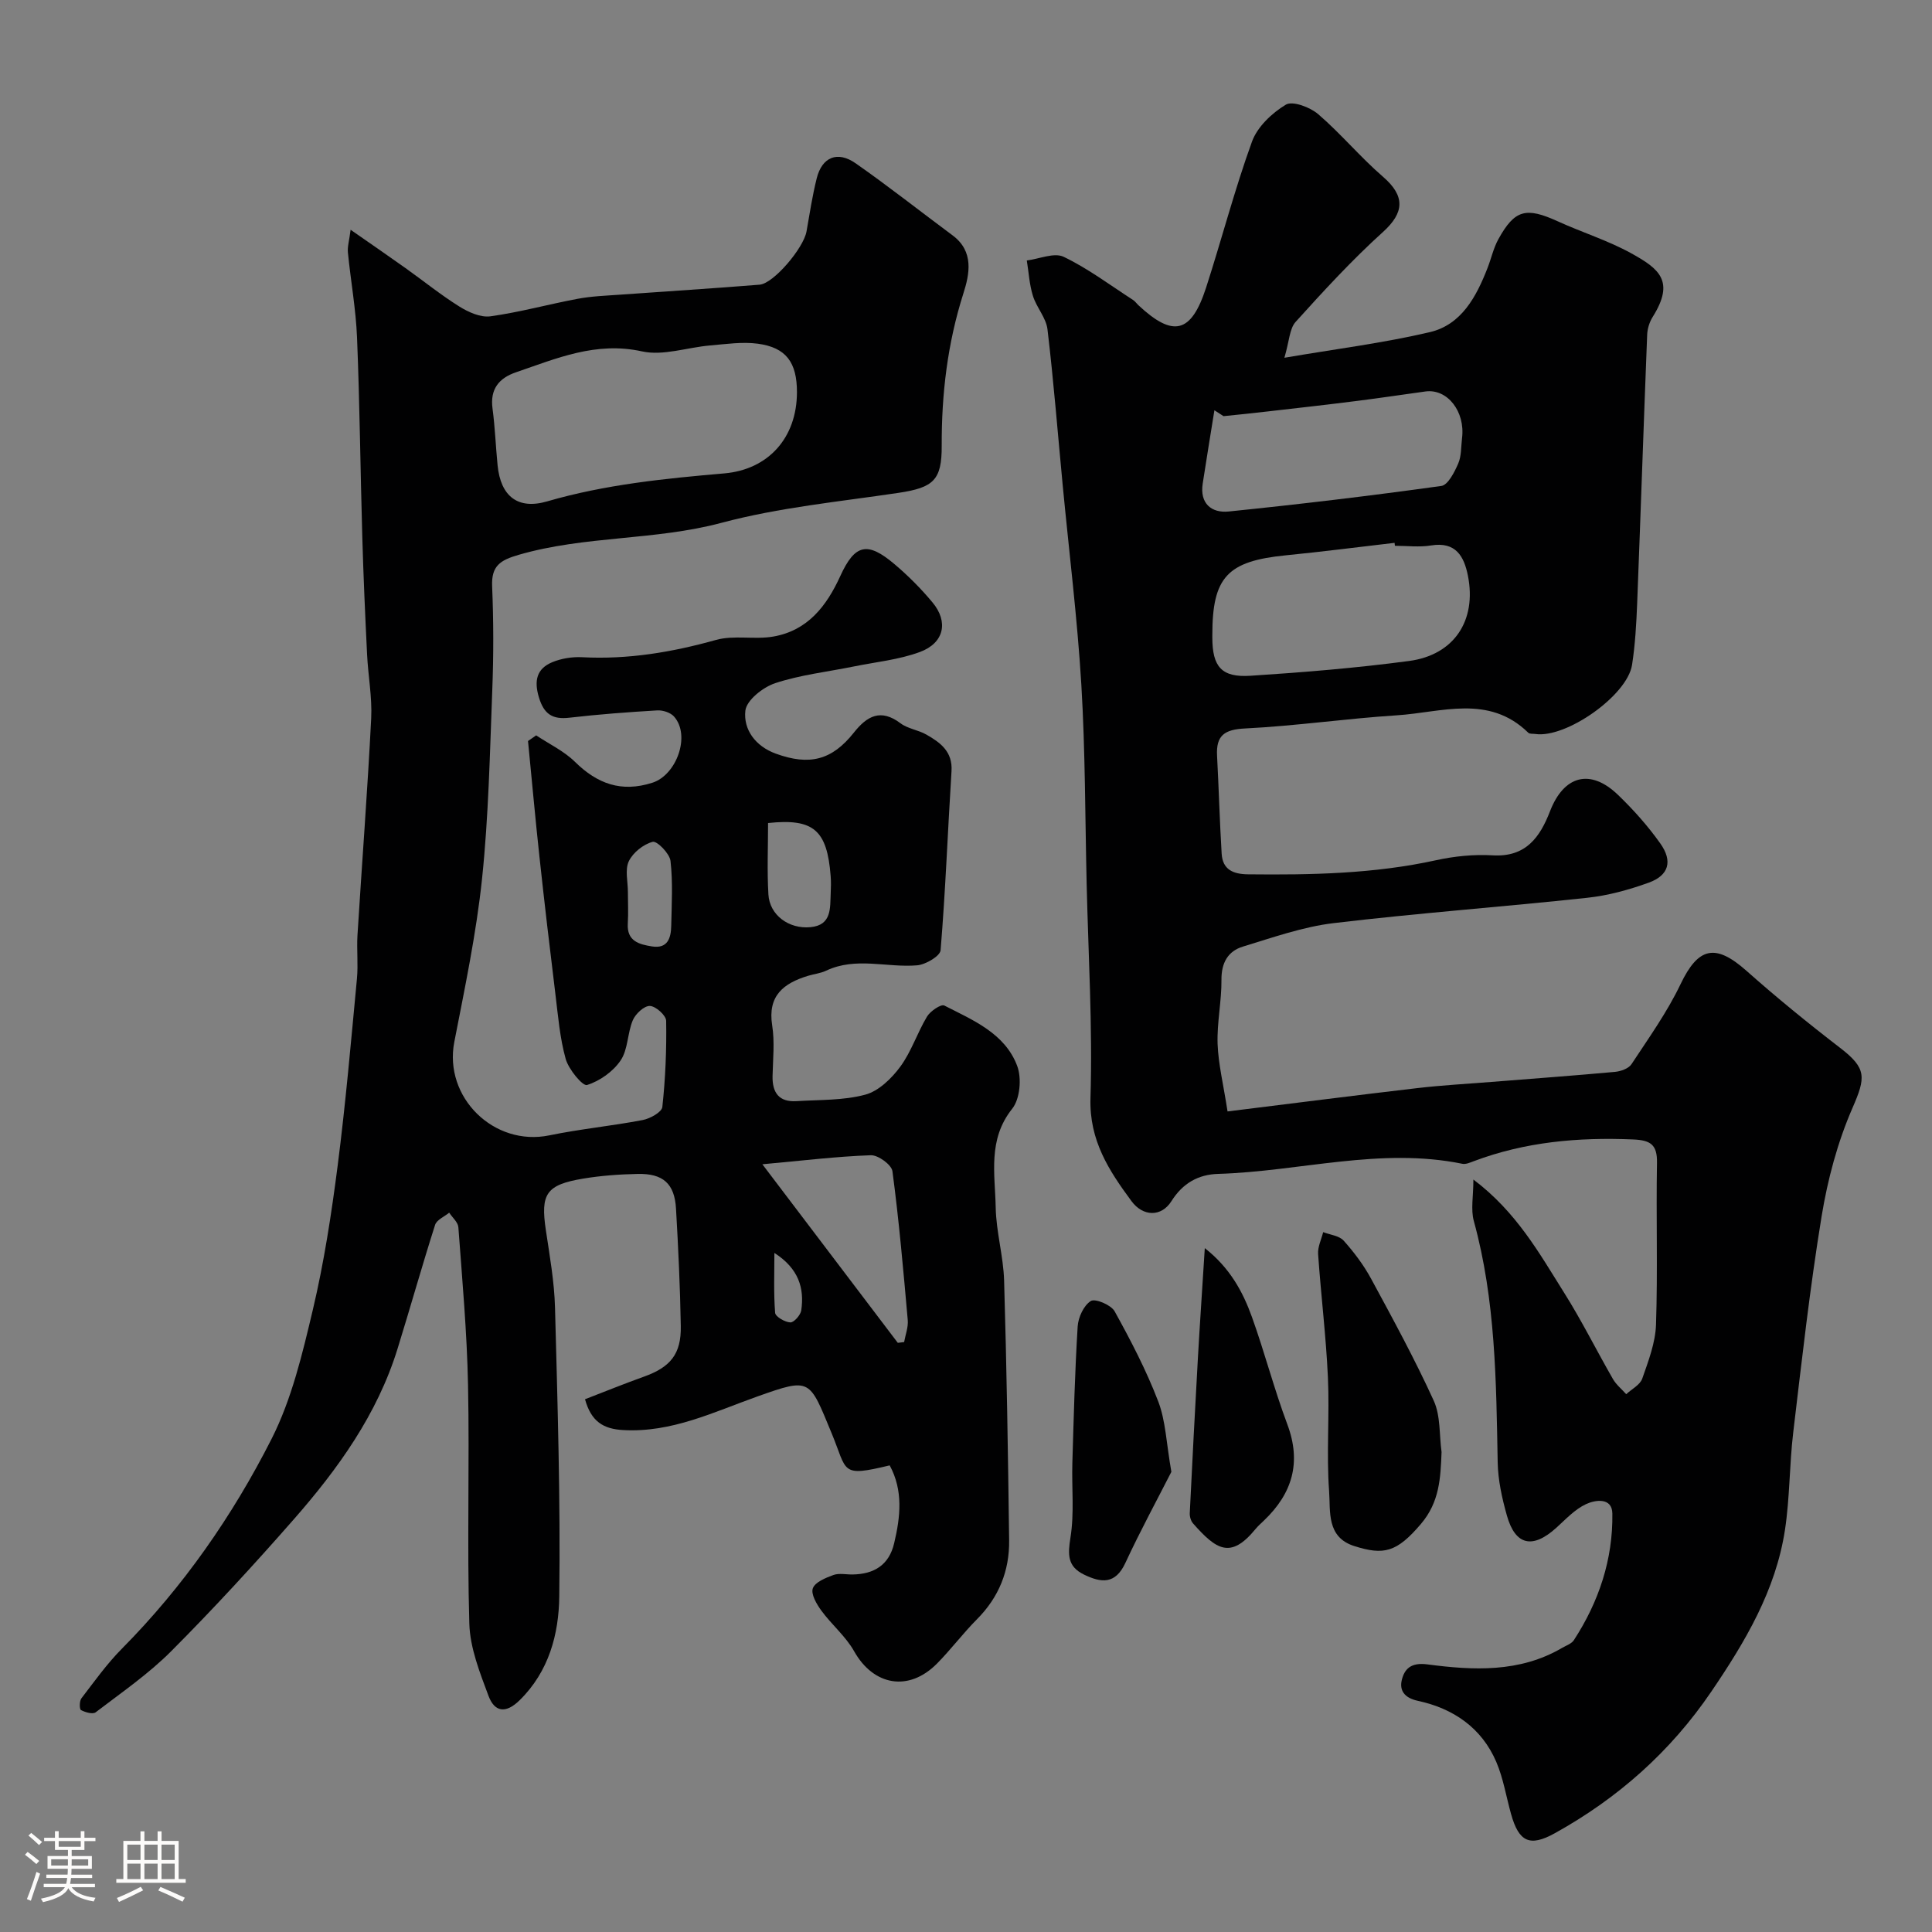 <svg enable-background="new 0 0 400 400" viewBox="0 0 400 400" xmlns="http://www.w3.org/2000/svg"><rect x="0" y="0" width="400" height="400" fill="#808080" stroke="none"/><path d="m5.17 384 .55-.58c.85.61 1.65 1.24 2.4 1.87l-.59.64c-.83-.73-1.62-1.38-2.36-1.93m1.22 9.53-.82-.34c.71-1.76 1.37-3.64 1.98-5.63.24.13.5.25.76.36-.6 1.67-1.24 3.54-1.92 5.61m-.5-13.5.57-.54c.56.44 1.31 1.06 2.26 1.87l-.64.64c-.68-.66-1.41-1.32-2.19-1.97m3.25.46h2.24v-1.36h.77v1.36h4.57v-1.36h.76v1.36h2.28v.69h-2.28v1.84h-2.64v1.26h4.18v2.64h-4.21c0 .45-.02.86-.05 1.21h4.32v.69h-4.38c-.04.34-.1.75-.19 1.22h5.15v.69h-4.82c.87 1.19 2.51 1.92 4.93 2.19-.17.31-.3.57-.37.76-2.77-.49-4.52-1.41-5.26-2.76-.56 1.26-2.3 2.23-5.24 2.9-.12-.24-.26-.48-.43-.72 2.73-.55 4.38-1.34 4.96-2.38h-4.38v-.69h4.65c.1-.38.17-.79.21-1.22h-4.32v-.69h4.4c.03-.34.05-.75.05-1.21h-4.2v-2.64h4.23v-1.26h-2.69v-1.84h-2.24zm1.46 4.46v1.29h3.45c.01-.4.02-.57.01-.53v-.32-.45h-3.46zm1.55-2.59h4.57v-1.19h-4.57zm6.11 2.59h-3.42v.77c-.01.19-.01.37-.02.53h3.44v-1.29z" fill="#fcfbfa"/><path d="m32.63 379.16h.82v1.98h3.54v7.89h1.46v.78h-14.37v-.78h1.46v-7.89h3.54v-1.98h.82v1.98h2.73zm-3.49 11.48.5.73c-1.61.82-3.28 1.63-5 2.41-.13-.27-.28-.55-.44-.82 1.75-.72 3.4-1.49 4.94-2.32m-2.78-5.55h2.73v-3.18h-2.73zm0 3.95h2.73v-3.2h-2.73zm3.54-3.95h2.73v-3.18h-2.73zm0 3.95h2.73v-3.2h-2.73zm7.89 4.68c-1.84-.92-3.51-1.7-5.02-2.32l.45-.73c1.89.8 3.57 1.55 5.04 2.23zm-1.62-11.81h-2.73v3.18h2.73zm-2.73 7.13h2.73v-3.2h-2.73z" fill="#fcfbfa"/><g fill="#010102"><path d="m184.2 303.39c-10.31 2.48-8.71 1.32-12.01-6.63-4.67-11.26-4.27-11.58-15.34-7.65-9.07 3.22-17.77 7.54-27.83 6.97-4.08-.23-6.61-1.73-7.9-6.38 4.05-1.56 8.07-3.2 12.15-4.66 5.52-1.97 7.79-4.67 7.68-10.51-.14-8.1-.52-16.21-.99-24.3-.3-5.17-2.67-7.3-7.96-7.18-3.76.08-7.56.35-11.27.97-7.67 1.28-8.84 3.16-7.72 10.65.8 5.35 1.76 10.72 1.9 16.1.53 19.93 1.14 39.87.88 59.79-.1 7.74-2.12 15.48-8.2 21.45-2.96 2.91-5.23 2.37-6.45-.9-1.8-4.82-3.82-9.91-3.97-14.93-.49-16.48.06-33-.27-49.49-.22-10.88-1.2-21.74-2-32.6-.08-1.05-1.24-2.01-1.9-3.02-1 .83-2.59 1.48-2.92 2.53-2.72 8.52-5.13 17.13-7.78 25.67-4.2 13.56-12.3 24.83-21.49 35.31-8.18 9.33-16.59 18.48-25.34 27.26-4.71 4.73-10.32 8.59-15.66 12.67-.6.46-2.16.01-3.04-.46-.34-.18-.34-1.87.08-2.42 2.69-3.51 5.28-7.15 8.38-10.28 12.69-12.81 22.9-27.48 30.98-43.41 4.19-8.26 6.4-17.66 8.56-26.77 2.32-9.81 3.85-19.83 5.14-29.84 1.65-12.86 2.77-25.79 3.99-38.7.28-2.97-.07-6 .11-8.99.93-14.97 2.08-29.92 2.84-44.89.22-4.4-.64-8.85-.85-13.28-.4-8.1-.76-16.2-.99-24.3-.4-13.77-.53-27.54-1.09-41.3-.24-5.88-1.31-11.72-1.89-17.59-.12-1.21.28-2.47.56-4.71 4.28 2.98 7.83 5.42 11.34 7.92 3.73 2.65 7.3 5.55 11.17 7.97 1.87 1.17 4.4 2.31 6.43 2.03 6.08-.84 12.04-2.5 18.09-3.63 2.87-.54 5.83-.64 8.76-.85 9.63-.7 19.27-1.29 28.89-2.07 2.91-.24 9.11-7.6 9.71-11.02.65-3.69 1.21-7.4 2.12-11.03 1.1-4.37 4.29-5.71 8.05-3.08 6.83 4.77 13.37 9.95 20.06 14.91 4.51 3.34 3.52 8.05 2.24 12.06-3.28 10.3-4.52 20.78-4.48 31.51.03 7.09-1.66 8.66-8.94 9.75-12.26 1.83-24.72 3.02-36.64 6.2-13.84 3.7-28.27 2.64-42 6.63-3.8 1.1-5.68 2.27-5.5 6.5.3 7.15.31 14.34.03 21.49-.5 13.04-.76 26.13-2.12 39.09-1.19 11.33-3.56 22.56-5.74 33.77-2.23 11.45 8.19 21.72 19.69 19.34 6.39-1.32 12.91-1.94 19.32-3.17 1.53-.29 3.95-1.64 4.06-2.7.64-5.91.89-11.9.79-17.85-.02-1.12-2.17-3.04-3.38-3.07-1.19-.03-2.97 1.64-3.53 2.97-1.12 2.66-.97 6.02-2.51 8.3-1.55 2.31-4.33 4.28-6.97 5.1-.89.27-3.8-3.23-4.41-5.4-1.22-4.36-1.58-8.97-2.14-13.5-1.16-9.44-2.27-18.88-3.29-28.33-.87-7.99-1.58-15.99-2.37-23.99.56-.39 1.13-.78 1.69-1.17 2.7 1.8 5.75 3.24 8.02 5.47 4.64 4.57 9.62 6.39 16.03 4.34 5.04-1.61 7.98-9.82 4.48-13.72-.74-.82-2.32-1.33-3.47-1.26-6.06.36-12.13.81-18.16 1.51-3.54.42-5.3-.74-6.34-4.23-1.03-3.43-.46-5.91 2.75-7.25 1.9-.79 4.16-1.15 6.22-1.04 9.48.5 18.59-1.03 27.7-3.58 3.73-1.04 7.99-.02 11.88-.7 7.08-1.24 11-6.27 13.86-12.54 3.03-6.64 5.63-7.17 11.19-2.47 2.84 2.4 5.51 5.08 7.89 7.94 3.36 4.03 2.42 8.41-2.61 10.27-4.36 1.61-9.14 2.07-13.75 3.01-5.42 1.1-10.99 1.72-16.2 3.44-2.52.83-5.93 3.52-6.18 5.69-.44 3.92 2.09 7.37 6.29 8.9 6.99 2.55 11.65 1.36 16.18-4.36 2.71-3.42 5.54-5.02 9.64-1.93 1.51 1.14 3.66 1.38 5.35 2.34 2.9 1.65 5.48 3.52 5.22 7.58-.78 12.36-1.24 24.74-2.26 37.08-.1 1.21-3.1 2.97-4.86 3.12-6.26.53-12.67-1.81-18.84 1.11-1.15.55-2.5.68-3.74 1.06-5.05 1.54-8.4 4.1-7.43 10.26.54 3.41.16 6.99.08 10.48-.08 3.47 1.34 5.44 4.97 5.21 4.76-.3 9.68-.12 14.22-1.34 2.77-.74 5.45-3.35 7.25-5.79 2.3-3.12 3.52-7.02 5.54-10.38.68-1.13 2.9-2.63 3.57-2.29 5.95 3.04 12.57 5.76 15.1 12.51.96 2.55.58 6.85-1.04 8.87-5.1 6.39-3.54 13.53-3.41 20.46.1 5.05 1.59 10.06 1.74 15.11.53 17.93.81 35.86 1.04 53.8.08 6.28-2.12 11.76-6.65 16.31-2.9 2.92-5.39 6.25-8.28 9.18-5.85 5.91-13.14 4.6-17.16-2.54-1.74-3.1-4.66-5.51-6.79-8.42-.98-1.34-2.2-3.43-1.76-4.62.47-1.29 2.65-2.16 4.25-2.75 1.18-.43 2.64-.09 3.97-.11 4.45-.07 7.56-1.94 8.62-6.49 1.3-5.47 1.89-10.9-.93-16.1zm-19.2-222.16c.01-6.18-2.22-9.28-8.1-10.07-3.22-.43-6.59.08-9.87.36-4.73.4-9.72 2.2-14.11 1.23-9.53-2.1-17.67 1.45-26.1 4.33-3.51 1.2-5.39 3.48-4.85 7.49.52 3.9.66 7.84 1.05 11.76.63 6.42 4.19 9.25 10.28 7.47 12-3.49 24.31-4.72 36.67-5.79 9.13-.8 15.01-7.39 15.03-16.78zm20.88 196.79c.44-.05.88-.11 1.31-.16.27-1.52.88-3.07.75-4.55-.91-10.29-1.81-20.58-3.17-30.82-.18-1.34-2.96-3.37-4.48-3.31-7.1.25-14.17 1.12-22.45 1.87 9.9 13.05 18.97 25.01 28.04 36.97zm-26.86-107.62c0 4.89-.22 9.85.07 14.78.24 4.25 4.2 7.21 8.72 6.78 4.45-.43 4.03-3.99 4.18-7.08.06-1.16.08-2.33-.01-3.49-.74-9.54-3.52-11.99-12.96-10.99zm-29.02 14.32c0 2.16.11 4.33-.02 6.48-.23 3.68 2.37 4.33 5.03 4.75 3.25.51 3.91-1.78 3.96-4.26.09-4.49.36-9.02-.15-13.45-.18-1.53-2.8-4.18-3.68-3.95-1.92.5-4.09 2.22-4.95 4.02-.84 1.77-.18 4.24-.19 6.41zm30.33 74.69c0 4.13-.17 8.28.15 12.39.06.8 2.02 1.94 3.15 1.99.74.04 2.11-1.51 2.26-2.48.67-4.59-.52-8.67-5.56-11.9z"/><path d="m254.15 230.11c13.68-1.69 26.52-3.34 39.38-4.84 5.07-.59 10.17-.86 15.26-1.27 8.53-.68 17.06-1.3 25.57-2.08 1.2-.11 2.82-.68 3.42-1.59 3.56-5.41 7.38-10.75 10.16-16.57 3.66-7.65 7.19-8.49 13.62-2.79 6.25 5.55 12.75 10.85 19.38 15.95 5.57 4.28 5.37 6.11 2.58 12.51-3.07 7.05-5.12 14.74-6.37 22.36-2.43 14.85-4.1 29.82-5.88 44.77-.8 6.7-.7 13.52-1.71 20.17-1.91 12.54-8.24 23.19-15.26 33.51-8.45 12.43-19.33 22.07-32.41 29.32-5.15 2.85-7.42 1.82-9.04-3.98-1.01-3.6-1.6-7.37-3.05-10.77-3.03-7.1-8.94-11.1-16.24-12.67-2.9-.62-3.82-2.24-3.34-4.28.54-2.28 1.86-3.72 5.28-3.27 9.5 1.25 19.12 1.75 27.93-3.42.84-.49 1.94-.85 2.42-1.59 5.18-7.96 8.11-16.73 7.97-26.22-.05-3.4-3.57-2.83-5.47-1.94-2.3 1.08-4.18 3.12-6.12 4.88-4.9 4.44-8.49 3.69-10.24-2.51-1.01-3.58-1.84-7.33-1.91-11.03-.31-16.79-.43-33.57-4.94-49.96-.66-2.39-.09-5.13-.09-8.59 8.94 6.74 13.65 15.27 18.77 23.41 3.65 5.79 6.7 11.95 10.12 17.89.68 1.18 1.82 2.1 2.75 3.14 1.14-1.06 2.86-1.92 3.32-3.22 1.27-3.64 2.73-7.43 2.85-11.21.37-11.15 0-22.32.2-33.48.07-3.81-1.38-4.68-4.97-4.83-11.3-.48-22.33.49-32.98 4.51-.75.28-1.63.68-2.35.53-17.02-3.48-33.69 1.59-50.54 2.09-4.1.12-7.32 1.89-9.69 5.65-2.08 3.3-5.88 3.22-8.26 0-4.67-6.32-8.77-12.57-8.5-21.35.45-14.74-.44-29.52-.79-44.29-.32-13.76-.28-27.55-1.1-41.29-.83-13.76-2.54-27.47-3.85-41.2-1.03-10.79-1.88-21.61-3.16-32.37-.28-2.4-2.28-4.54-3.02-6.95-.73-2.34-.86-4.86-1.26-7.31 2.58-.32 5.66-1.7 7.63-.76 5.05 2.42 9.62 5.87 14.36 8.93.41.26.71.7 1.07 1.05 7.24 6.78 10.98 5.9 14.06-3.61 3.25-10.05 5.9-20.3 9.5-30.22 1.11-3.06 4.13-5.92 7.01-7.65 1.39-.84 5.01.52 6.69 1.96 4.71 4.05 8.73 8.91 13.43 12.97 4.63 4 4.42 7.42-.01 11.43-6.41 5.79-12.28 12.19-18.08 18.61-1.28 1.41-1.3 3.96-2.33 7.43 10.59-1.81 20.46-3.04 30.1-5.3 6.57-1.54 9.64-7.34 11.96-13.29.77-1.97 1.22-4.09 2.22-5.92 3.41-6.18 5.74-6.74 12.36-3.72 5.04 2.3 10.4 3.96 15.22 6.63 5.72 3.17 9.04 5.73 4.4 13.13-.67 1.06-1.1 2.44-1.15 3.68-.73 18.53-1.35 37.06-2.07 55.59-.17 4.27-.41 8.56-1.06 12.78-.99 6.36-13.67 15.25-20.03 14.31-.49-.07-1.16.03-1.45-.25-8.18-8.02-17.99-4.2-27.24-3.61-10.48.67-20.91 2.2-31.39 2.72-4.29.21-6.04 1.45-5.81 5.66.36 6.75.54 13.51.95 20.26.2 3.32 2.38 4.25 5.49 4.28 13.05.14 26.05-.1 38.9-2.92 3.82-.84 7.87-1.24 11.76-1.01 6.84.4 9.76-3.77 11.83-9.12 2.87-7.43 8.35-8.92 14.09-3.39 3.19 3.07 6.19 6.44 8.75 10.05 2.62 3.69 1.75 6.62-2.41 8.12-4.1 1.48-8.42 2.67-12.74 3.13-17.47 1.88-35.01 3.16-52.46 5.24-6.37.76-12.6 2.97-18.8 4.86-3.1.94-4.48 3.35-4.45 6.87.04 4.43-.95 8.88-.8 13.29.16 4.21 1.2 8.37 2.06 13.97zm34.65-117.11c-.02-.2-.05-.4-.07-.61-7.5.87-14.98 1.84-22.49 2.58-12.14 1.2-15.25 4.5-15.24 16.54v.5c.01 6.02 1.89 8.29 7.89 7.9 10.97-.71 21.94-1.61 32.83-3.06 9.36-1.24 14.03-8.39 12.2-17.64-.8-4.03-2.51-7.12-7.64-6.28-2.43.4-4.98.07-7.48.07zm-35.48-26.84c-.63-.41-1.26-.82-1.89-1.22-.81 5.05-1.64 10.1-2.42 15.16-.65 4.17 1.84 6.16 5.38 5.8 14.7-1.5 29.38-3.25 44.02-5.29 1.38-.19 2.72-2.85 3.49-4.62.69-1.57.58-3.5.8-5.28.69-5.51-3.04-10.28-7.58-9.66-4.68.64-9.35 1.35-14.04 1.94-6.16.78-12.33 1.48-18.49 2.18-3.09.37-6.18.67-9.27.99z"/><path d="m298.46 300.63c-.21 5.38-.41 10.33-4.25 14.86-5.05 5.95-7.73 6.53-13.81 4.61-5.82-1.84-4.92-7.23-5.22-11.33-.58-7.84.11-15.76-.25-23.62-.39-8.51-1.44-17-2.03-25.51-.1-1.48.67-3.03 1.05-4.54 1.45.56 3.33.74 4.25 1.77 2.16 2.42 4.16 5.08 5.7 7.93 4.51 8.32 9.04 16.64 12.96 25.24 1.41 3.13 1.11 7.04 1.6 10.59z"/><path d="m242.52 304.73c-2.84 5.58-6.4 12.13-9.53 18.87-2.08 4.47-4.99 4.13-8.56 2.4-3.46-1.68-3.36-4.15-2.8-7.68.81-5.03.24-10.28.39-15.43.28-9.43.52-18.86 1.1-28.26.12-1.89 1.25-4.35 2.72-5.27.91-.57 4.19.8 4.93 2.13 3.35 6.05 6.57 12.24 9.04 18.69 1.54 4.03 1.66 8.61 2.71 14.55z"/><path d="m249.44 258.41c5.18 4.07 7.87 9 9.77 14.29 2.63 7.32 4.58 14.89 7.31 22.17 2.97 7.92 1.05 14.32-4.83 19.94-.6.57-1.23 1.13-1.76 1.77-5.15 6.29-8.12 4.27-12.92-1.17-.46-.52-.72-1.43-.68-2.15.52-10.69 1.08-21.37 1.68-32.05.41-7.24.91-14.48 1.43-22.8z"/></g></svg>
